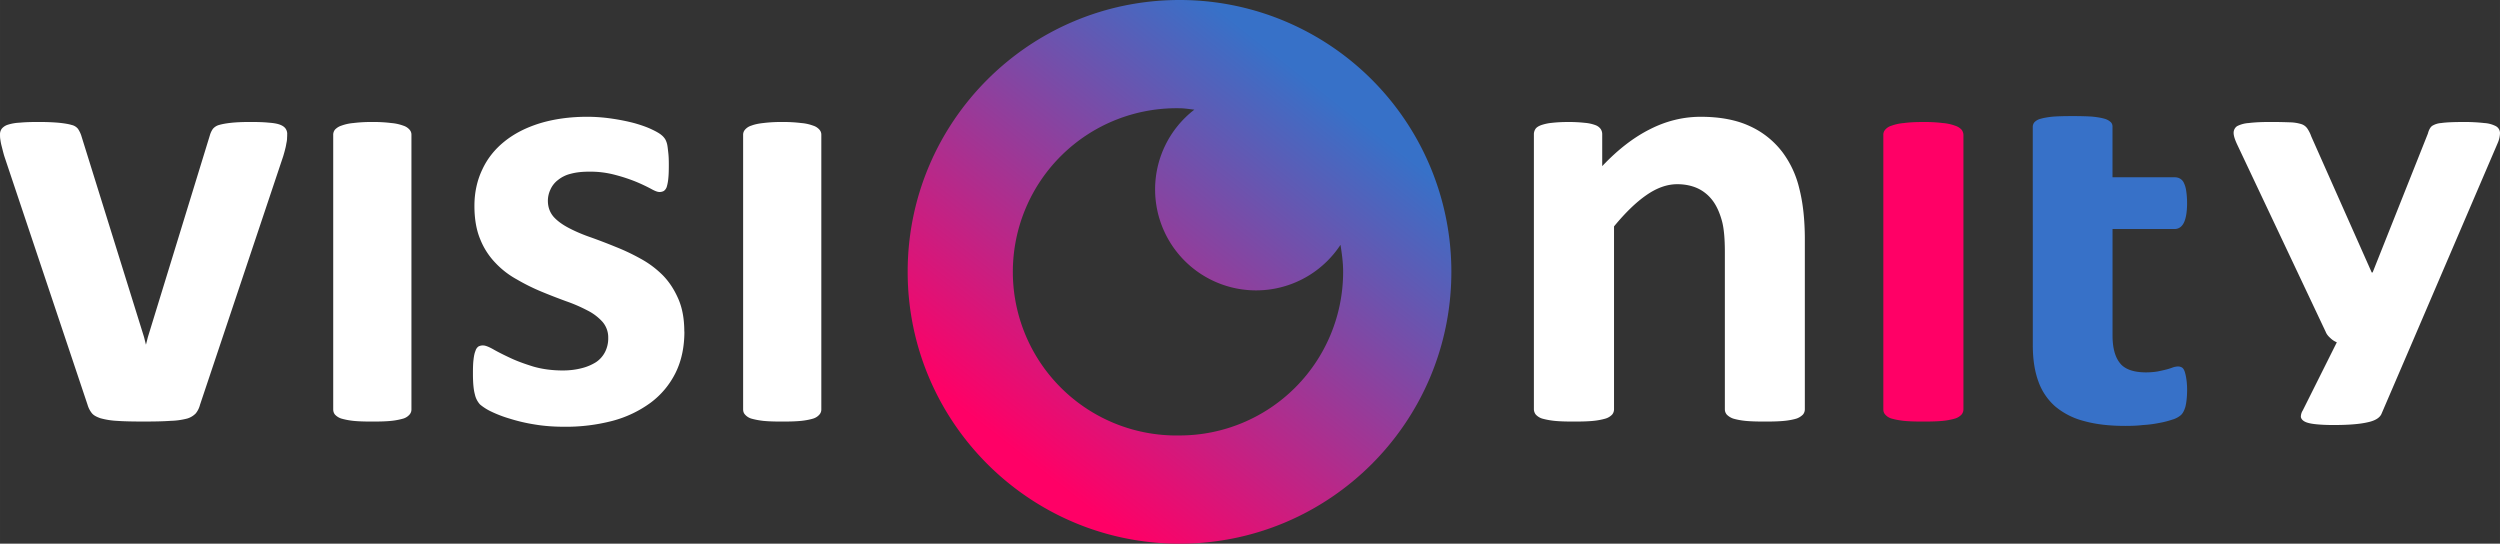 <svg width="311.414" height="67.725" viewBox="0 0 82.395 17.919" xmlns:xlink="http://www.w3.org/1999/xlink" xmlns="http://www.w3.org/2000/svg"><rect x="0" y="0" width="82.395" height="17.919" fill="#333333" stroke="none"/><defs><linearGradient gradientTransform="matrix(.353 0 0 .353 71.629 66.357)" xlink:href="#a" id="b" x1="94.702" y1="42.082" x2="121.976" y2="7.231" gradientUnits="userSpaceOnUse"/><linearGradient id="a"><stop style="stop-color:#f06;stop-opacity:1" offset="0"/><stop style="stop-color:#3771c8;stop-opacity:1" offset="1"/></linearGradient></defs><path d="M81.094 70.779c0 .028 0 .074-.004.12a.713.713 0 0 1-.017.154c-.012.058-.02.126-.041.2-.017.075-.042.161-.069.253L78.22 79.7a.738.738 0 0 1-.138.28.645.645 0 0 1-.286.172 2.4 2.4 0 0 1-.544.075c-.229.017-.527.023-.893.023-.361 0-.659-.006-.888-.023a2.502 2.502 0 0 1-.533-.086c-.131-.046-.229-.097-.286-.172a.794.794 0 0 1-.137-.27l-2.744-8.194c-.041-.137-.068-.258-.097-.367-.025-.103-.033-.183-.041-.229-.004-.051-.004-.097-.004-.131 0-.07.025-.132.057-.178a.428.428 0 0 1 .2-.132 1.5 1.5 0 0 1 .395-.068c.167-.017.373-.023.63-.023.275 0 .504.012.676.028.166.018.304.04.401.07a.368.368 0 0 1 .212.13.922.922 0 0 1 .103.207l2.073 6.654.063.252.064-.252 2.044-6.654a.708.708 0 0 1 .097-.206.407.407 0 0 1 .212-.132c.097-.028.223-.051.384-.069.16-.017.366-.028.63-.028.252 0 .458.006.618.023.16.011.287.034.373.068.091.035.148.08.183.132a.304.304 0 0 1 .051.178M84.92 70.498a1.514 1.514 0 0 0-.396-.086 4.629 4.629 0 0 0-.624-.034 4.73 4.73 0 0 0-.624.034 1.509 1.509 0 0 0-.395.086.5.5 0 0 0-.212.132.267.267 0 0 0-.058.177v9.037c0 .069.017.126.058.177a.498.498 0 0 0 .212.132c.103.029.229.057.395.075.166.017.372.023.624.023s.464-.006.624-.023a2.29 2.29 0 0 0 .395-.075.444.444 0 0 0 .207-.132.252.252 0 0 0 .063-.177v-9.037a.248.248 0 0 0-.063-.177.45.45 0 0 0-.207-.132M94.185 77.284c0 .516-.097.968-.292 1.363-.195.39-.47.722-.824.985a3.74 3.74 0 0 1-1.255.596 6.04 6.04 0 0 1-1.58.194c-.338 0-.665-.022-.974-.074a5.646 5.646 0 0 1-.836-.195 3.953 3.953 0 0 1-.613-.235 1.718 1.718 0 0 1-.36-.229.718.718 0 0 1-.172-.338c-.042-.148-.063-.377-.063-.675 0-.195.004-.355.02-.47.013-.12.034-.217.064-.286a.266.266 0 0 1 .097-.143.314.314 0 0 1 .155-.035c.074 0 .189.046.332.126.148.086.332.178.55.28.217.104.469.196.761.287.292.086.619.132.985.132.235 0 .441-.029.619-.075.183-.045.337-.114.475-.2a.889.889 0 0 0 .298-.338.99.99 0 0 0 .103-.464.783.783 0 0 0-.19-.527 1.683 1.683 0 0 0-.503-.378 5.1 5.1 0 0 0-.704-.303c-.264-.098-.533-.2-.808-.315a6.623 6.623 0 0 1-.807-.401 2.83 2.83 0 0 1-.705-.544 2.397 2.397 0 0 1-.504-.785c-.126-.303-.189-.67-.189-1.093 0-.436.086-.837.258-1.197.166-.361.412-.67.733-.928.32-.258.71-.458 1.174-.601.458-.138.98-.212 1.552-.212.286 0 .561.023.83.063.27.04.516.091.733.149.218.063.401.126.556.2.148.069.257.132.32.183a.555.555 0 0 1 .138.155.68.68 0 0 1 .063.183c.013.069.021.155.033.258.013.109.017.24.017.395 0 .183-.004.332-.017.447a1.42 1.42 0 0 1-.051.275.271.271 0 0 1-.097.137.298.298 0 0 1-.144.034c-.063 0-.154-.034-.286-.109a5.827 5.827 0 0 0-.487-.229 5.51 5.51 0 0 0-.675-.223 3.162 3.162 0 0 0-.877-.109c-.229 0-.43.023-.601.07a1.06 1.06 0 0 0-.418.205.799.799 0 0 0-.247.31.867.867 0 0 0-.086.377c0 .212.07.39.195.533.132.143.304.263.516.372.212.11.452.212.721.304.27.097.539.2.82.315.274.109.55.24.818.39.27.148.51.331.722.543.212.218.378.476.51.78.131.303.194.658.194 1.07M98.429 70.498a1.46 1.46 0 0 0-.395-.086 4.69 4.69 0 0 0-.625-.034 4.73 4.73 0 0 0-.624.034c-.16.017-.292.046-.395.086a.442.442 0 0 0-.206.132.252.252 0 0 0-.063.177v9.037c0 .069.016.126.063.177a.45.45 0 0 0 .206.132c.103.029.235.057.395.075.166.017.373.023.624.023.252 0 .459-.006.625-.023.166-.017.298-.046.395-.075a.444.444 0 0 0 .206-.132.252.252 0 0 0 .063-.177v-9.037a.248.248 0 0 0-.063-.177.45.45 0 0 0-.206-.132" style="fill:#fff;fill-opacity:1;fill-rule:nonzero;stroke:none;stroke-width:.353" transform="translate(-71.629 -66.357)"/><path d="M136.06 70.498a1.51 1.51 0 0 0-.402-.086 4.969 4.969 0 0 0-.641-.034c-.258 0-.47.011-.636.034a1.555 1.555 0 0 0-.406.086.437.437 0 0 0-.212.132.252.252 0 0 0-.063.177v9.037c0 .069.016.126.063.177a.442.442 0 0 0 .212.132c.103.029.235.057.406.075.166.017.378.023.636.023s.47-.006.641-.023a2.27 2.27 0 0 0 .401-.075.493.493 0 0 0 .218-.132.272.272 0 0 0 .063-.177v-9.037a.29.29 0 0 0-.063-.177.487.487 0 0 0-.218-.132" style="fill:#f06;fill-opacity:1;fill-rule:nonzero;stroke:none;stroke-width:.353" transform="translate(-71.629 -66.357)"/><path d="M138.625 72.199v-1.667a.24.24 0 0 1 .057-.149.436.436 0 0 1 .212-.114c.103-.029.235-.052.407-.069.171-.012.383-.017.635-.017.258 0 .476.006.642.017.171.017.309.04.406.069a.49.49 0 0 1 .212.114c.042.04.057.092.057.15v1.666h2.033c.075 0 .132.012.184.04a.308.308 0 0 1 .131.137.87.87 0 0 1 .08.264c.017.114.03.246.03.412 0 .303-.042.521-.11.653-.068.131-.17.2-.303.2h-2.044v3.505c0 .407.08.71.246.916.155.2.447.304.86.304.137 0 .263-.012.372-.029.114-.023.212-.045.303-.068.086-.023.155-.046.218-.07a.592.592 0 0 1 .16-.028c.046 0 .086.012.12.029.042.023.069.063.092.12.021.057.042.137.058.24.016.098.029.224.029.378 0 .247-.025.436-.058.567-.041.132-.091.224-.154.275a.754.754 0 0 1-.28.144c-.12.04-.264.08-.425.108a3.704 3.704 0 0 1-.538.069c-.189.023-.383.029-.584.029-.521 0-.974-.052-1.357-.16a2.398 2.398 0 0 1-.957-.487 1.974 1.974 0 0 1-.555-.836c-.12-.333-.178-.728-.178-1.186v-3.82" style="fill:#3771c8;fill-opacity:1;fill-rule:nonzero;stroke:none;stroke-width:.353" transform="translate(-71.629 -66.357)"/><path d="M130.35 71.34a2.802 2.802 0 0 0-1.06-.83c-.435-.201-.973-.304-1.609-.304-.578 0-1.134.137-1.666.407-.539.269-1.066.675-1.58 1.22v-1.049a.304.304 0 0 0-.052-.177.368.368 0 0 0-.172-.126 1.298 1.298 0 0 0-.344-.075 4.801 4.801 0 0 0-.555-.028c-.218 0-.395.012-.539.028a1.53 1.53 0 0 0-.35.075c-.09.034-.154.074-.188.126a.317.317 0 0 0-.052.177v9.06a.29.29 0 0 0 .064.178.49.49 0 0 0 .211.131c.104.029.241.058.407.075.166.017.378.023.636.023.257 0 .475-.006.641-.023a2.27 2.27 0 0 0 .401-.075.508.508 0 0 0 .218-.131.272.272 0 0 0 .063-.178v-6.025c.372-.452.727-.796 1.065-1.03.344-.24.682-.361 1.02-.361.263 0 .498.052.698.149.195.097.36.24.487.418.126.177.218.395.286.641.069.252.097.602.097 1.037v5.171c0 .069.021.126.064.178a.557.557 0 0 0 .212.131c.097.029.234.058.4.075.172.017.39.023.648.023.252 0 .464-.006.635-.023.172-.017.304-.046.401-.075a.561.561 0 0 0 .212-.131.272.272 0 0 0 .064-.178v-5.595c0-.659-.064-1.22-.184-1.684a3.238 3.238 0 0 0-.578-1.225M153.898 70.52a.965.965 0 0 0-.395-.108 5.672 5.672 0 0 0-.681-.034c-.35 0-.59.012-.734.034a.652.652 0 0 0-.297.092c-.058.04-.11.126-.144.257l-1.821 4.576h-.03l-1.992-4.484a1.115 1.115 0 0 0-.132-.263.38.38 0 0 0-.2-.144 1.365 1.365 0 0 0-.366-.057c-.16-.006-.373-.012-.648-.012-.297 0-.532.012-.715.035a.98.98 0 0 0-.384.103.264.264 0 0 0-.114.223c0 .092.041.223.126.401l2.909 6.156c.029.075.08.138.149.2a.689.689 0 0 0 .217.144l-1.122 2.245a.391.391 0 0 0-.063.217c.012.058.051.11.126.15.074.04.189.068.343.085.15.017.35.029.607.029.487 0 .854-.029 1.106-.086.257-.052.406-.143.47-.27l1.019-2.37 2.817-6.569a.877.877 0 0 0 .075-.326.26.26 0 0 0-.126-.223" style="fill:#fff;fill-opacity:1;fill-rule:nonzero;stroke:none;stroke-width:.353" transform="translate(-71.629 -66.357)"/><path d="M110.507 80.709a5.393 5.393 0 1 1 0-10.784c.166 0 .32.029.486.046a3.315 3.315 0 0 0-1.294 2.623 3.328 3.328 0 0 0 6.11 1.832c.046.293.087.585.087.888a5.392 5.392 0 0 1-5.39 5.395m0-14.352c-4.947 0-8.962 4.01-8.962 8.957 0 4.948 4.015 8.962 8.963 8.962 4.948 0 8.956-4.014 8.956-8.962a8.955 8.955 0 0 0-8.956-8.957" style="fill:url(#b);fill-opacity:1;fill-rule:nonzero;stroke:none;stroke-width:.353" transform="translate(-71.629 -66.357)"/></svg>
